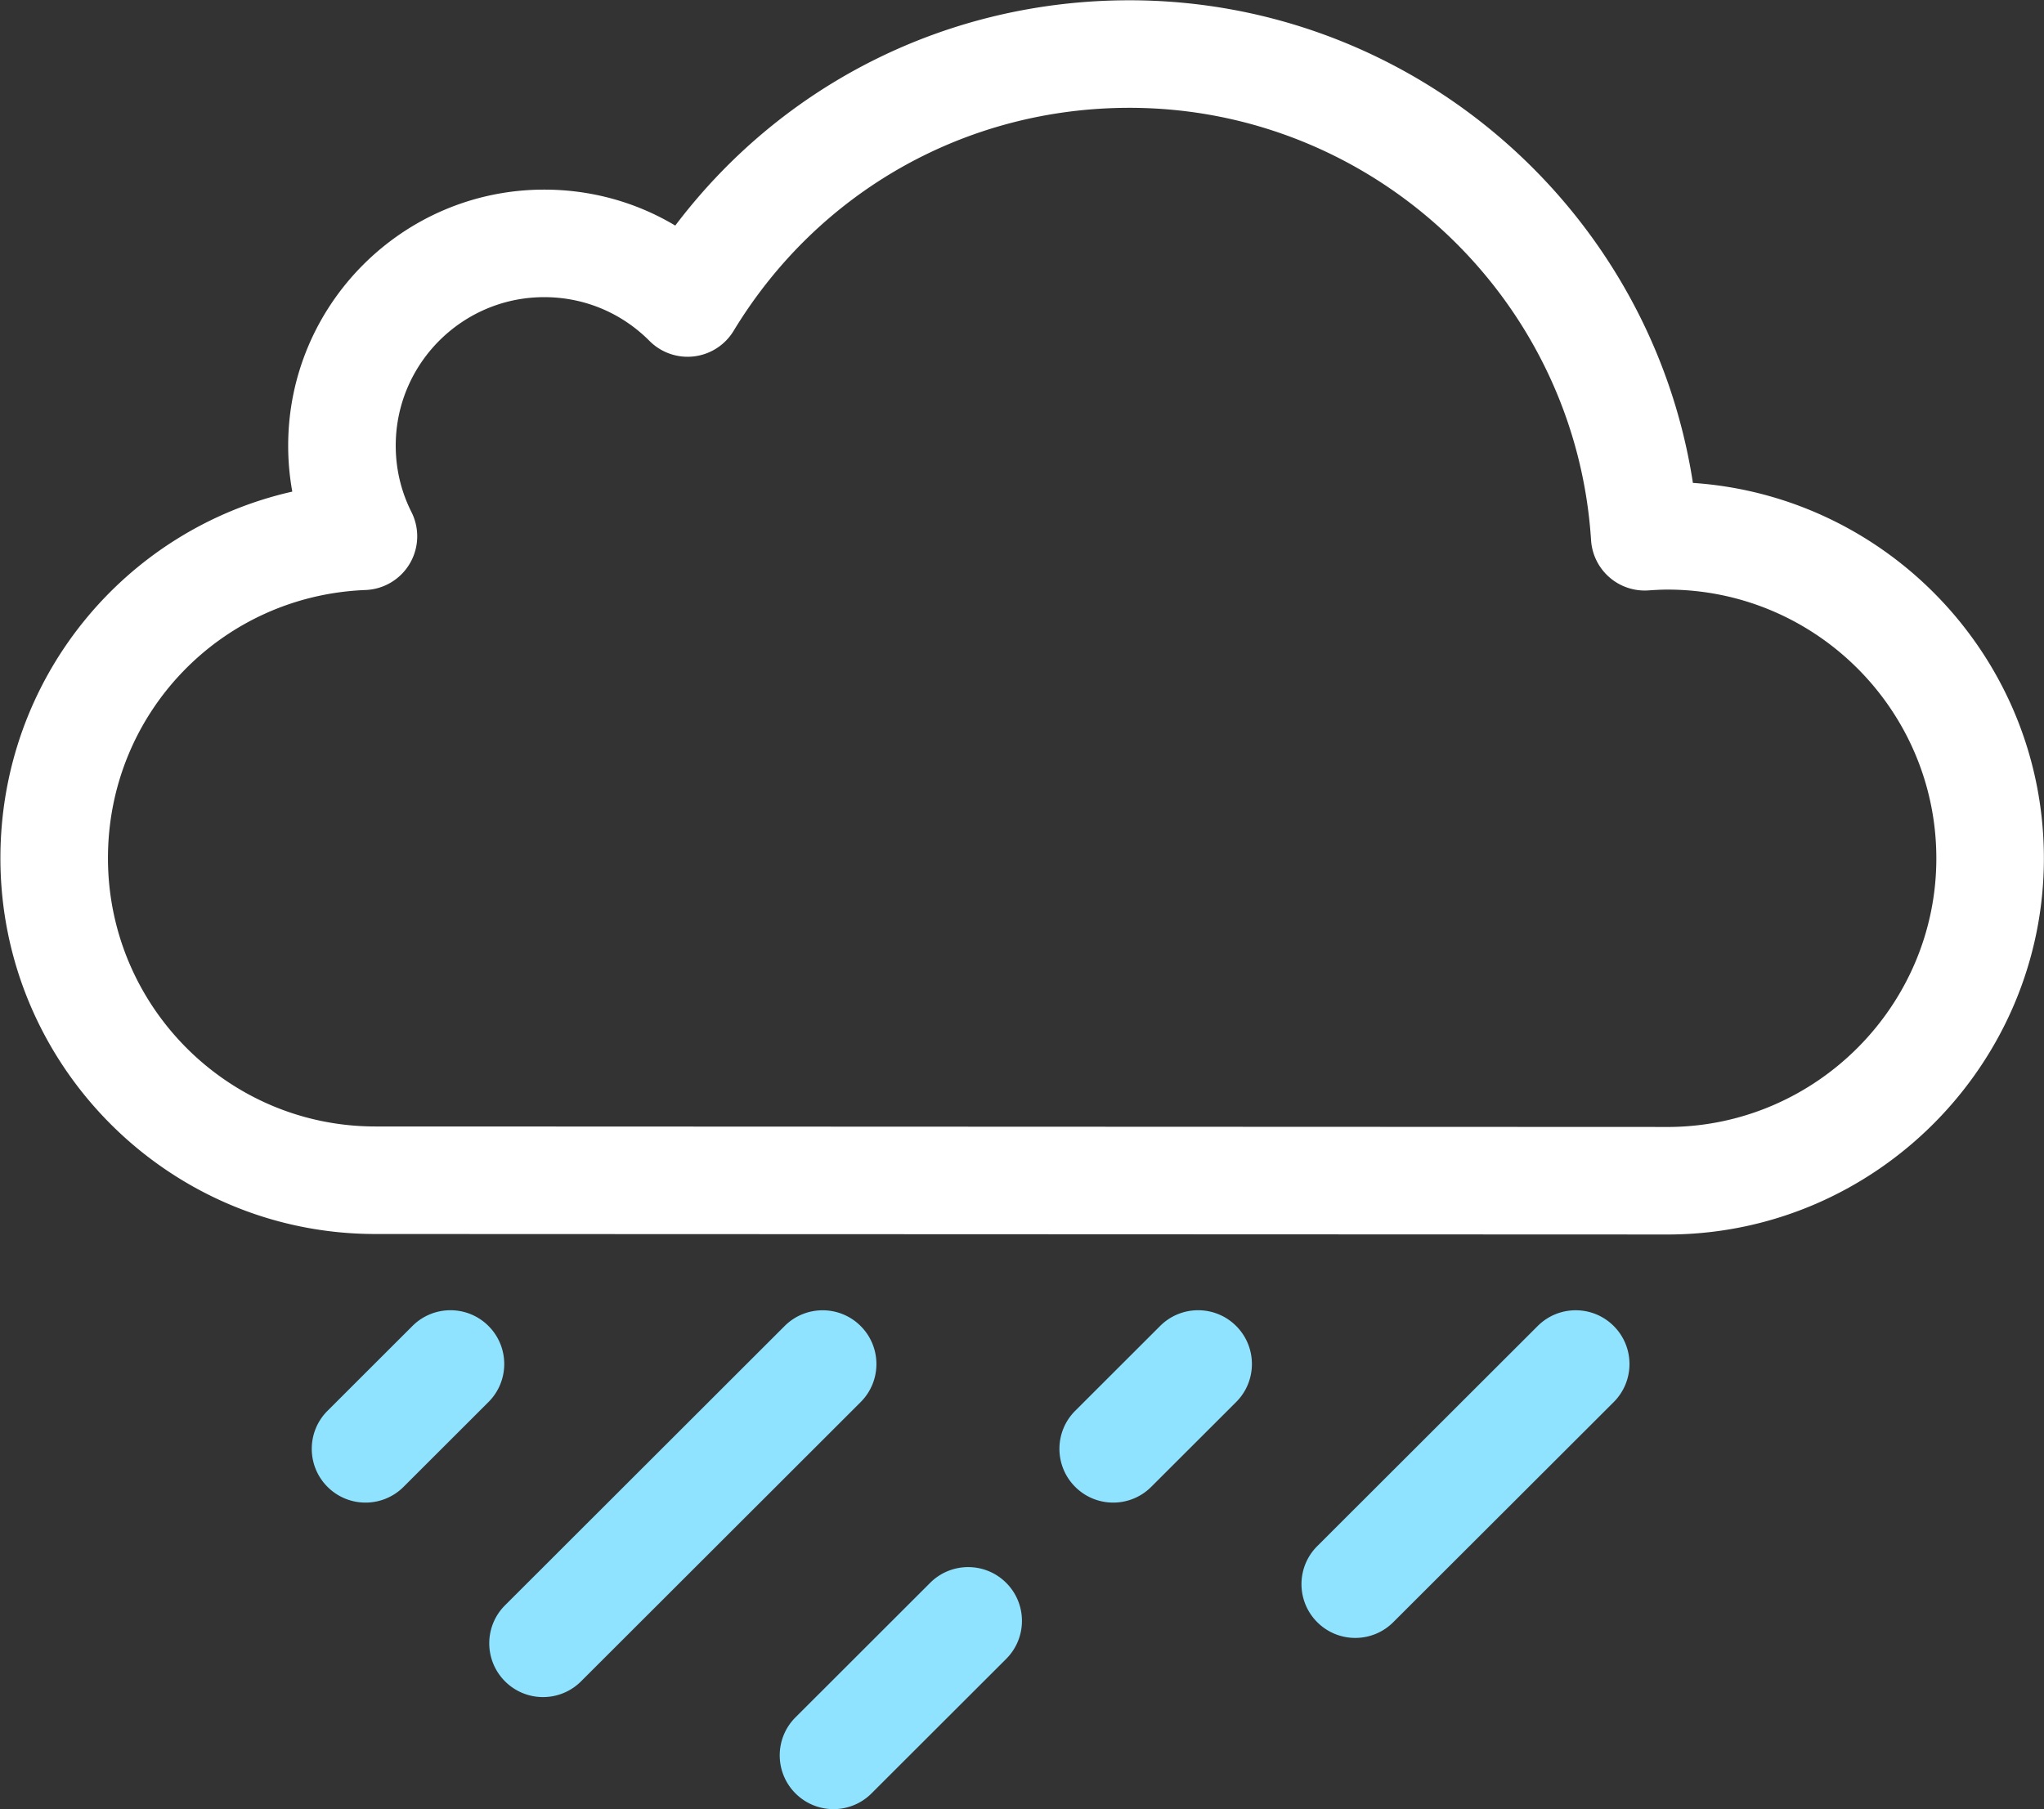 <svg width="506.667" height="448.535" xmlns="http://www.w3.org/2000/svg"><rect width="100%" height="100%" fill="#333333" stroke="none"/><defs><clipPath clipPathUnits="userSpaceOnUse" id="a"><path d="M0 3318h3318V0H0z" transform="translate(-1235.003 -1573.913)"/></clipPath><clipPath clipPathUnits="userSpaceOnUse" id="b"><path d="M0 3318h3318V0H0z" transform="translate(-1089.958 -1447.06)"/></clipPath><clipPath clipPathUnits="userSpaceOnUse" id="c"><path d="M0 3318h3318V0H0z" transform="translate(-1002.958 -1504.06)"/></clipPath><clipPath clipPathUnits="userSpaceOnUse" id="d"><path d="M0 3318h3318V0H0z" transform="translate(-1141.958 -1504.06)"/></clipPath><clipPath clipPathUnits="userSpaceOnUse" id="e"><path d="M0 3318h3318V0H0z" transform="translate(-1186.958 -1478.898)"/></clipPath><clipPath clipPathUnits="userSpaceOnUse" id="f"><path d="M0 3318h3318V0H0z" transform="translate(-1035.958 -1467.898)"/></clipPath></defs><path d="m0 0 10.532-.004c27.28.295 49.465 22.693 49.465 49.953 0 27.566-22.438 49.993-50.017 49.993-1.179 0-2.438-.077-3.516-.151a10 10 0 0 0-10.672 9.335c-2.893 45.097-40.598 80.423-85.84 80.423-30.338 0-57.857-15.51-73.614-41.489a10 10 0 0 0-15.64-1.867c-5.221 5.25-12.174 8.141-19.576 8.141-15.225 0-27.611-12.386-27.611-27.611 0-4.344.986-8.507 2.93-12.374a10 10 0 0 0-8.54-14.484c-26.862-1.06-47.904-22.965-47.904-49.867 0-27.521 22.302-49.911 49.716-49.911h10.284zm10.576-20.004L-.008-20l-230.279.087c-38.442 0-69.716 31.361-69.716 69.911 0 33.276 22.986 61.093 54.278 68.168a47.844 47.844 0 0 0-.764 8.557c0 26.253 21.358 47.611 47.611 47.611 8.721 0 17.078-2.326 24.369-6.687 19.983 26.425 50.814 41.902 84.461 41.902 52.585 0 96.91-38.729 104.778-89.766 36.402-2.449 65.267-32.834 65.267-69.834 0-38.196-31.097-69.577-69.319-69.952l-.102-.001" style="fill:#fff;fill-opacity:1;fill-rule:nonzero;stroke:none" transform="matrix(1.333 0 0 -1.333 400.004 279.399)" clip-path="url(#a)"/><path d="M0 0a9.97 9.97 0 0 0-7.075 2.933c-3.903 3.907-3.9 10.239.008 14.141l25.042 25.017c3.907 3.903 10.239 3.9 14.142-.007 3.903-3.907 3.9-10.239-.008-14.142L7.067 2.926A9.97 9.97 0 0 0 0 0" style="fill:#8fe3ff;fill-opacity:1;fill-rule:nonzero;stroke:none" transform="matrix(1.333 0 0 -1.333 206.61 448.535)" clip-path="url(#b)"/><path d="M0 0a9.97 9.97 0 0 0-7.075 2.933c-3.903 3.907-3.9 10.238.008 14.141L8.725 32.851c3.907 3.903 10.238 3.9 14.142-.007 3.903-3.907 3.9-10.239-.008-14.142L7.067 2.926A9.968 9.968 0 0 0 0 0" style="fill:#8fe3ff;fill-opacity:1;fill-rule:nonzero;stroke:none" transform="matrix(1.333 0 0 -1.333 90.61 372.535)" clip-path="url(#c)"/><path d="M0 0a9.97 9.97 0 0 0-7.075 2.933c-3.903 3.907-3.9 10.238.008 14.141L8.725 32.851c3.907 3.903 10.238 3.9 14.142-.007 3.903-3.907 3.9-10.239-.008-14.142L7.067 2.926A9.968 9.968 0 0 0 0 0" style="fill:#8fe3ff;fill-opacity:1;fill-rule:nonzero;stroke:none" transform="matrix(1.333 0 0 -1.333 275.943 372.535)" clip-path="url(#d)"/><path d="M0 0a9.967 9.967 0 0 0-7.076 2.934c-3.903 3.907-3.898 10.239.01 14.141l40.992 40.94c3.907 3.903 10.239 3.899 14.142-.009 3.903-3.907 3.898-10.239-.009-14.142L7.066 2.925A9.967 9.967 0 0 0 0 0" style="fill:#8fe3ff;fill-opacity:1;fill-rule:nonzero;stroke:none" transform="matrix(1.333 0 0 -1.333 335.943 406.086)" clip-path="url(#e)"/><path d="M0 0a9.97 9.97 0 0 0-7.075 2.933c-3.903 3.907-3.9 10.238.008 14.141l51.992 51.94c3.907 3.903 10.239 3.9 14.142-.007 3.903-3.907 3.9-10.238-.007-14.142L7.067 2.926A9.97 9.97 0 0 0 0 0" style="fill:#8fe3ff;fill-opacity:1;fill-rule:nonzero;stroke:none" transform="matrix(1.333 0 0 -1.333 134.61 420.753)" clip-path="url(#f)"/></svg>

